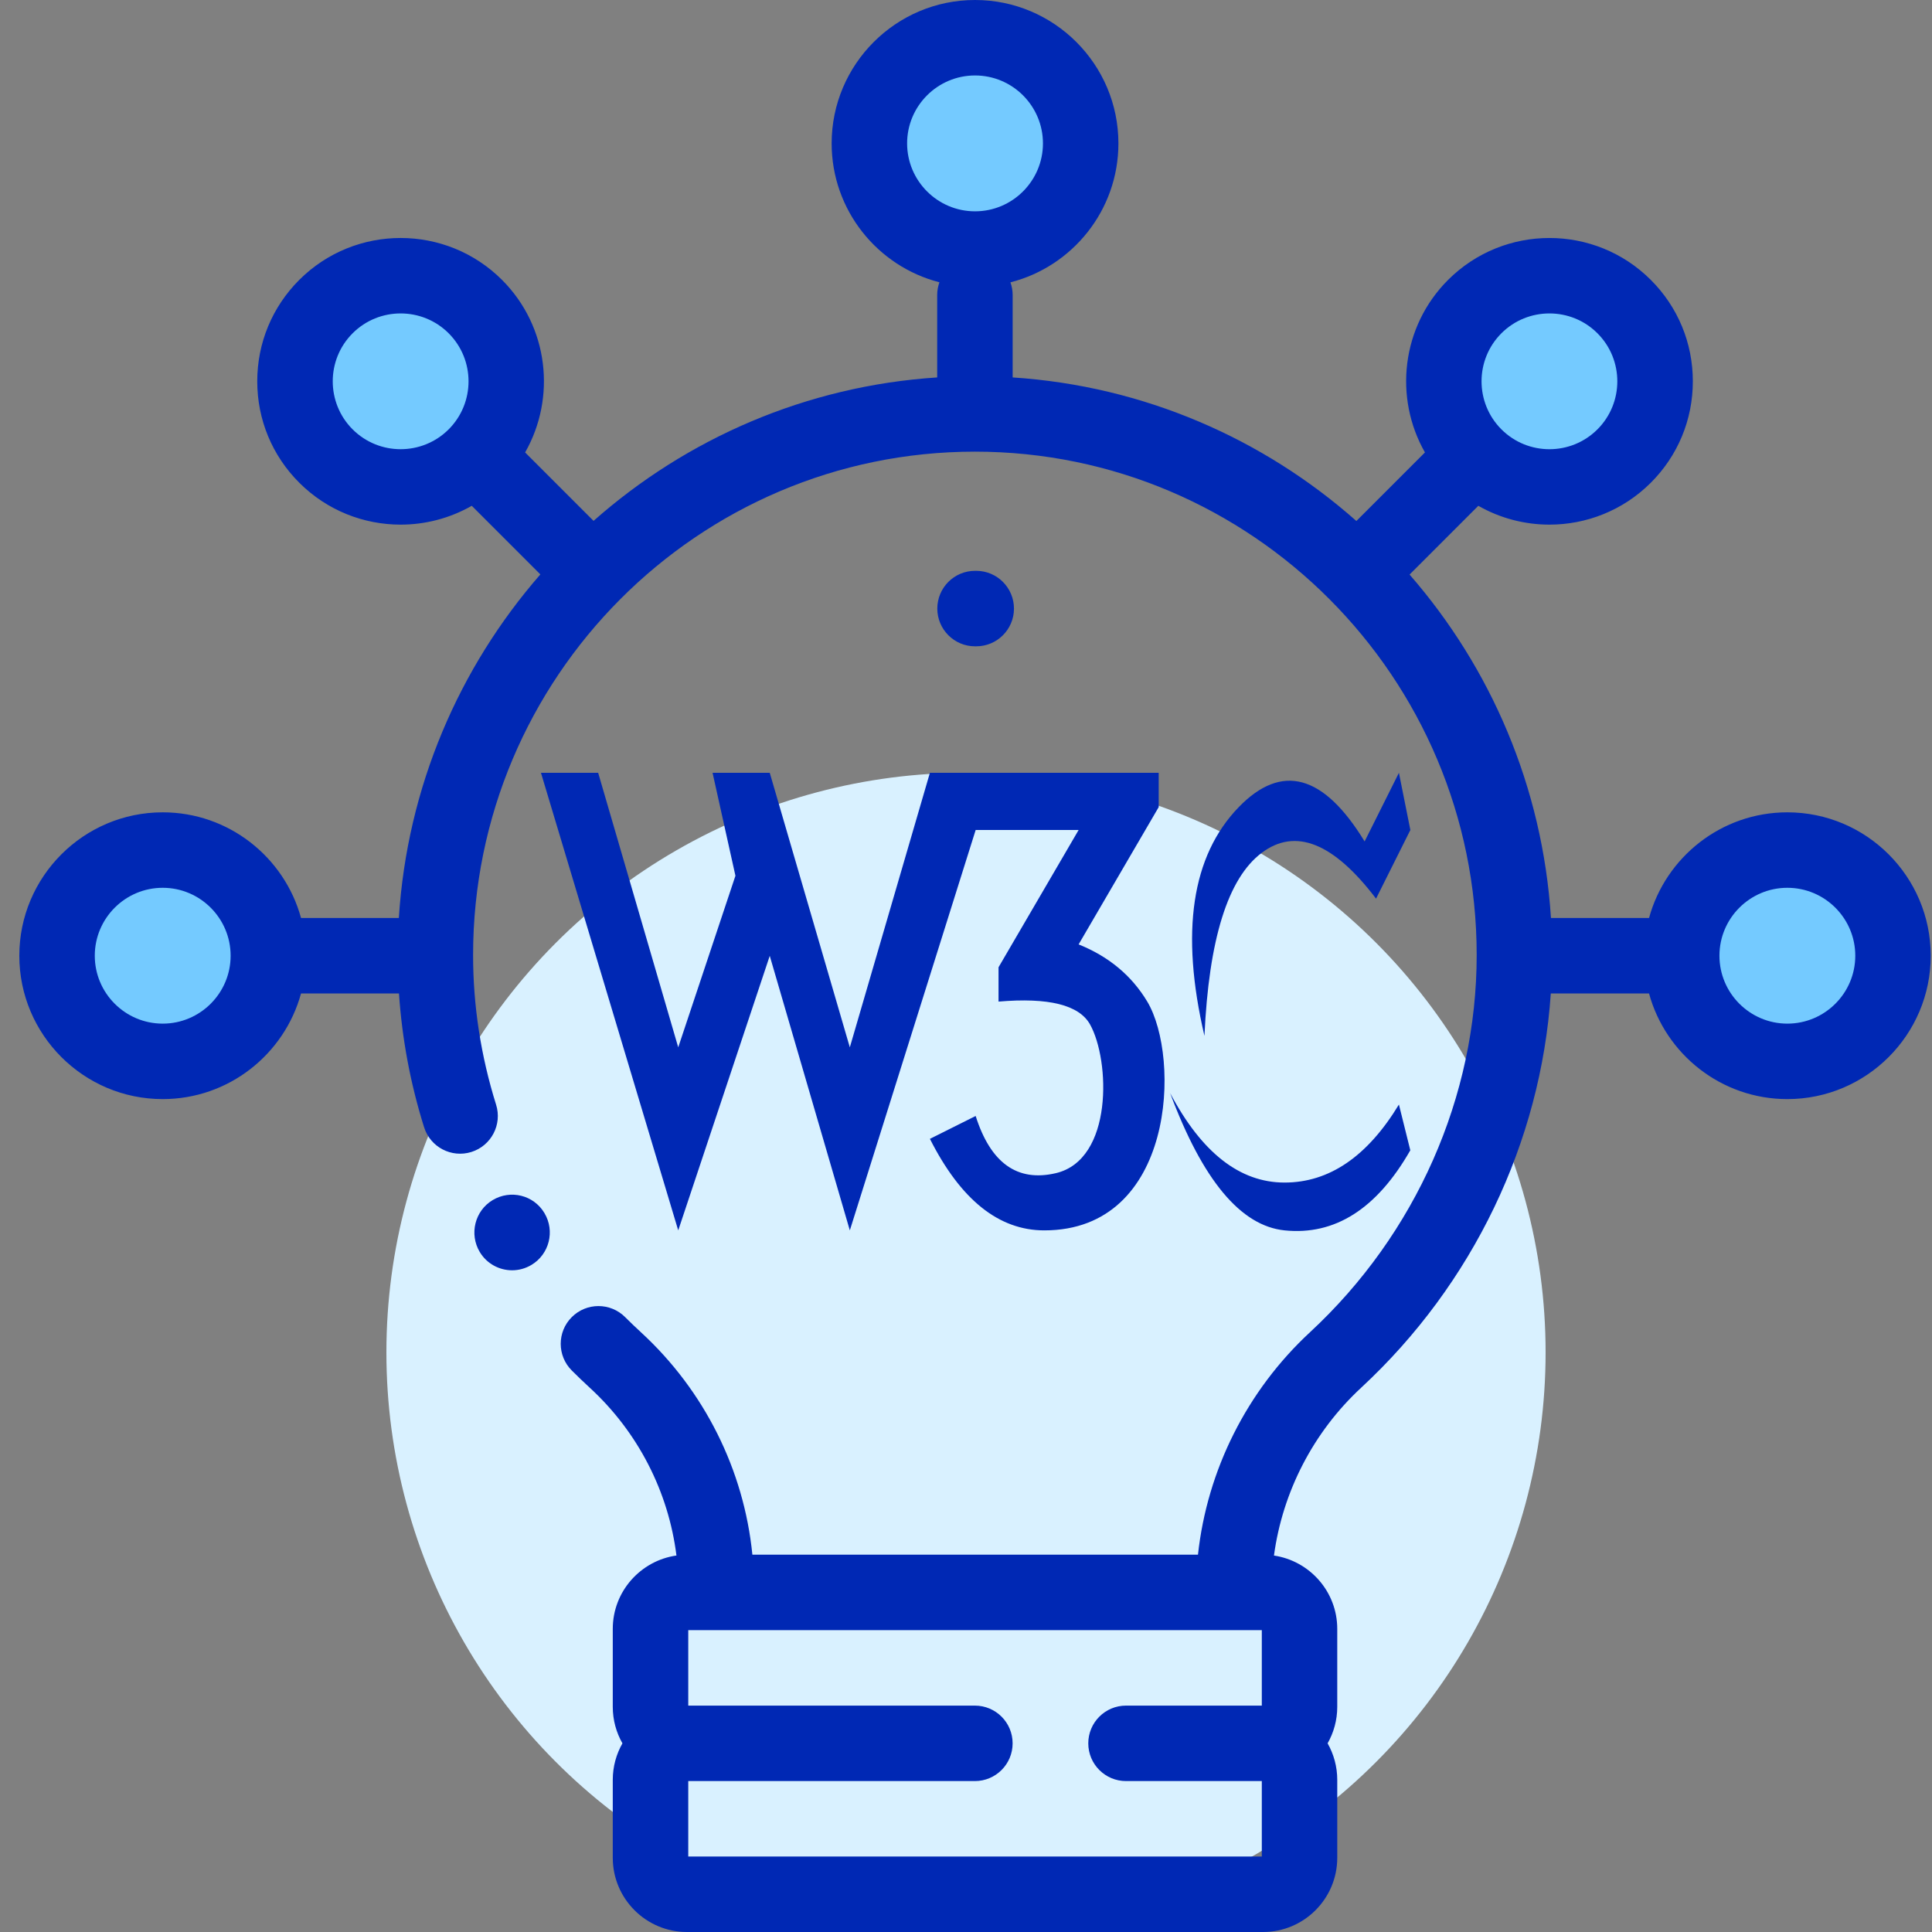 <?xml version="1.0" encoding="UTF-8"?>
<svg width="100px" height="100px" viewBox="0 0 100 100" version="1.1" xmlns="http://www.w3.org/2000/svg" xmlns:xlink="http://www.w3.org/1999/xlink">
    <rect x="0" y="0" width="100" height="100" fill="#808080" stroke="none"/>
    <!-- Generator: Sketch 51.3 (57544) - http://www.bohemiancoding.com/sketch -->
    <title>icon_w3c</title>
    <desc>Created with Sketch.</desc>
    <defs></defs>
    <g id="icon_w3c" stroke="none" stroke-width="1" fill="none" fill-rule="evenodd">
        <circle id="Oval-5" fill="#D9F1FF" fill-rule="nonzero" cx="50" cy="70" r="30"></circle>
        <path d="M28,40 L30.961,40 L35.105,54.21 L38.066,45.329 L36.882,40 L39.842,40 L43.987,54.21 L48.132,40 L59.974,40 L59.974,41.776 L55.829,48.882 C57.39,49.509 58.574,50.496 59.382,51.842 C61.118,54.738 60.815,63.684 54.053,63.684 C51.701,63.684 49.727,62.105 48.132,58.947 L50.5,57.763 C51.274,60.201 52.656,61.188 54.645,60.724 C57.628,60.028 57.459,54.885 56.421,53.026 C55.857,52.016 54.278,51.621 51.684,51.842 L51.684,50.066 L55.829,42.961 L50.5,42.961 L43.987,63.684 L39.842,49.474 L35.105,63.684 L28,40 Z M64.118,41.776 C66.34,39.484 68.511,40.077 70.632,43.553 L72.408,40 L73,42.961 L71.224,46.513 C69.024,43.621 67.05,42.831 65.303,44.145 C63.555,45.458 62.569,48.616 62.342,53.618 C61.086,48.241 61.679,44.294 64.118,41.776 Z M60.566,56.579 C62.201,59.666 64.175,61.209 66.487,61.209 C68.799,61.209 70.773,59.863 72.408,57.171 L72.997,59.539 C71.264,62.571 69.094,63.953 66.487,63.684 C64.219,63.451 62.246,61.082 60.566,56.579 Z" id="Combined-Shape" fill="#0028B4" fill-rule="nonzero"></path>
        <path d="M28.183,62.794 C28.733,63.72 28.432,64.92 27.507,65.472 C27.193,65.66 26.847,65.75 26.505,65.75 C25.844,65.75 25.199,65.413 24.833,64.804 C24.279,63.879 24.574,62.672 25.499,62.117 C26.424,61.562 27.619,61.854 28.174,62.779 C28.176,62.782 28.182,62.792 28.183,62.794 Z M50.538,29.546 C51.617,29.551 52.487,30.43 52.483,31.509 C52.478,32.584 51.604,33.453 50.53,33.453 C50.527,33.453 50.524,33.453 50.521,33.453 L50.468,33.453 C49.389,33.453 48.515,32.578 48.515,31.5 C48.515,30.421 49.389,29.546 50.468,29.546 L50.538,29.546 Z M92.513,42.046 C96.606,42.046 99.934,45.376 99.934,49.468 C99.934,53.56 96.605,56.889 92.512,56.889 C89.096,56.889 86.213,54.569 85.353,51.421 L80.269,51.421 C79.75,59.119 76.241,66.465 70.457,71.824 C67.975,74.123 66.387,77.216 65.94,80.515 C67.79,80.79 69.216,82.384 69.216,84.309 L69.216,88.348 C69.216,89.034 69.033,89.677 68.717,90.235 C69.033,90.793 69.216,91.436 69.216,92.121 L69.216,96.16 C69.216,98.277 67.494,100 65.376,100 L35.557,100 C33.44,100 31.717,98.278 31.717,96.16 L31.717,92.121 C31.717,91.436 31.9,90.793 32.217,90.235 C31.9,89.677 31.717,89.034 31.717,88.348 L31.717,84.309 C31.717,82.377 33.153,80.779 35.013,80.513 C34.601,77.213 33.024,74.123 30.529,71.831 C30.216,71.543 29.901,71.242 29.596,70.937 C28.832,70.175 28.832,68.938 29.594,68.175 C30.356,67.412 31.593,67.411 32.356,68.173 C32.623,68.44 32.898,68.703 33.171,68.954 C36.462,71.977 38.507,76.092 38.943,80.469 L62.007,80.469 C62.482,76.1 64.536,71.986 67.803,68.958 C73.287,63.877 76.433,56.761 76.433,49.434 C76.433,35.066 64.781,23.377 50.46,23.377 C36.138,23.377 24.487,35.066 24.487,49.434 C24.487,52.052 24.888,54.658 25.678,57.178 C26.001,58.207 25.428,59.303 24.399,59.626 C23.369,59.948 22.273,59.376 21.951,58.346 C21.241,56.085 20.809,53.763 20.651,51.421 L15.581,51.421 C14.721,54.568 11.838,56.889 8.422,56.889 C4.329,56.889 1,53.56 1,49.468 C1,45.375 4.329,42.046 8.422,42.046 C11.838,42.046 14.721,44.367 15.581,47.514 L20.644,47.514 C21.074,40.729 23.765,34.551 27.969,29.731 L24.418,26.18 C23.281,26.829 22.009,27.155 20.737,27.155 C18.836,27.155 16.936,26.431 15.489,24.984 C14.087,23.583 13.315,21.719 13.315,19.736 C13.315,17.754 14.087,15.89 15.489,14.488 C18.383,11.595 23.091,11.595 25.985,14.488 C25.985,14.488 25.985,14.488 25.985,14.488 C28.401,16.904 28.798,20.584 27.18,23.418 L30.722,26.96 C35.533,22.705 41.715,19.977 48.509,19.536 L48.509,15.268 C48.509,15.037 48.551,14.817 48.624,14.611 C45.421,13.789 43.046,10.878 43.046,7.422 C43.046,3.329 46.376,0 50.468,0 C54.56,0 57.89,3.329 57.889,7.422 C57.889,10.882 55.509,13.796 52.3,14.614 C52.373,14.819 52.415,15.039 52.415,15.269 L52.415,19.536 C59.211,19.979 65.395,22.709 70.206,26.967 L73.755,23.418 C72.138,20.584 72.535,16.904 74.951,14.489 C77.845,11.595 82.553,11.595 85.447,14.489 C86.849,15.89 87.621,17.754 87.621,19.737 C87.621,21.719 86.849,23.583 85.447,24.985 C84,26.431 82.099,27.155 80.199,27.155 C78.926,27.155 77.654,26.829 76.518,26.18 L72.959,29.739 C77.159,34.558 79.847,40.733 80.277,47.515 L85.354,47.515 C86.214,44.367 89.097,42.046 92.513,42.046 Z M65.311,88.282 L65.311,84.376 L35.624,84.376 L35.624,88.282 L50.46,88.282 C51.538,88.282 52.413,89.156 52.413,90.235 C52.413,91.314 51.538,92.188 50.46,92.188 L35.624,92.188 L35.624,96.094 L65.311,96.094 L65.311,92.188 L58.282,92.188 C57.204,92.188 56.329,91.314 56.329,90.235 C56.329,89.156 57.204,88.282 58.282,88.282 L65.311,88.282 Z" id="idea" fill="#0028B4" fill-rule="nonzero"></path>
        <path d="M77.712,17.251 C78.398,16.566 79.298,16.223 80.198,16.223 C81.099,16.223 81.999,16.566 82.684,17.251 C84.055,18.622 84.055,20.852 82.684,22.223 C81.314,23.594 79.083,23.594 77.713,22.223 C76.342,20.852 76.342,18.622 77.712,17.251 Z" id="Shape" fill="#74CAFF" fill-rule="nonzero"></path>
        <path d="M23.223,22.223 C21.851,23.593 19.621,23.593 18.251,22.223 C16.88,20.852 16.88,18.621 18.251,17.251 C18.936,16.566 19.836,16.223 20.737,16.223 C21.637,16.223 22.538,16.566 23.223,17.251 C24.594,18.622 24.594,20.852 23.223,22.223 Z" id="Shape" fill="#74CAFF" fill-rule="nonzero"></path>
        <path d="M8.422,52.983 C6.483,52.983 4.906,51.406 4.906,49.468 C4.906,47.529 6.483,45.952 8.422,45.952 C10.36,45.952 11.937,47.529 11.937,49.468 C11.937,51.406 10.36,52.983 8.422,52.983 Z" id="Shape" fill="#74CAFF" fill-rule="nonzero"></path>
        <path d="M46.952,7.422 C46.952,5.483 48.529,3.906 50.468,3.906 C52.406,3.906 53.983,5.483 53.983,7.422 C53.983,9.36 52.406,10.938 50.468,10.938 C48.529,10.938 46.952,9.36 46.952,7.422 Z" id="Shape" fill="#74CAFF" fill-rule="nonzero"></path>
        <path d="M92.513,52.983 C90.575,52.983 88.998,51.406 88.998,49.468 C88.998,47.529 90.575,45.952 92.513,45.952 C94.452,45.952 96.029,47.529 96.029,49.468 C96.029,51.406 94.452,52.983 92.513,52.983 Z" id="Shape" fill="#74CAFF" fill-rule="nonzero"></path>
    </g>
</svg>